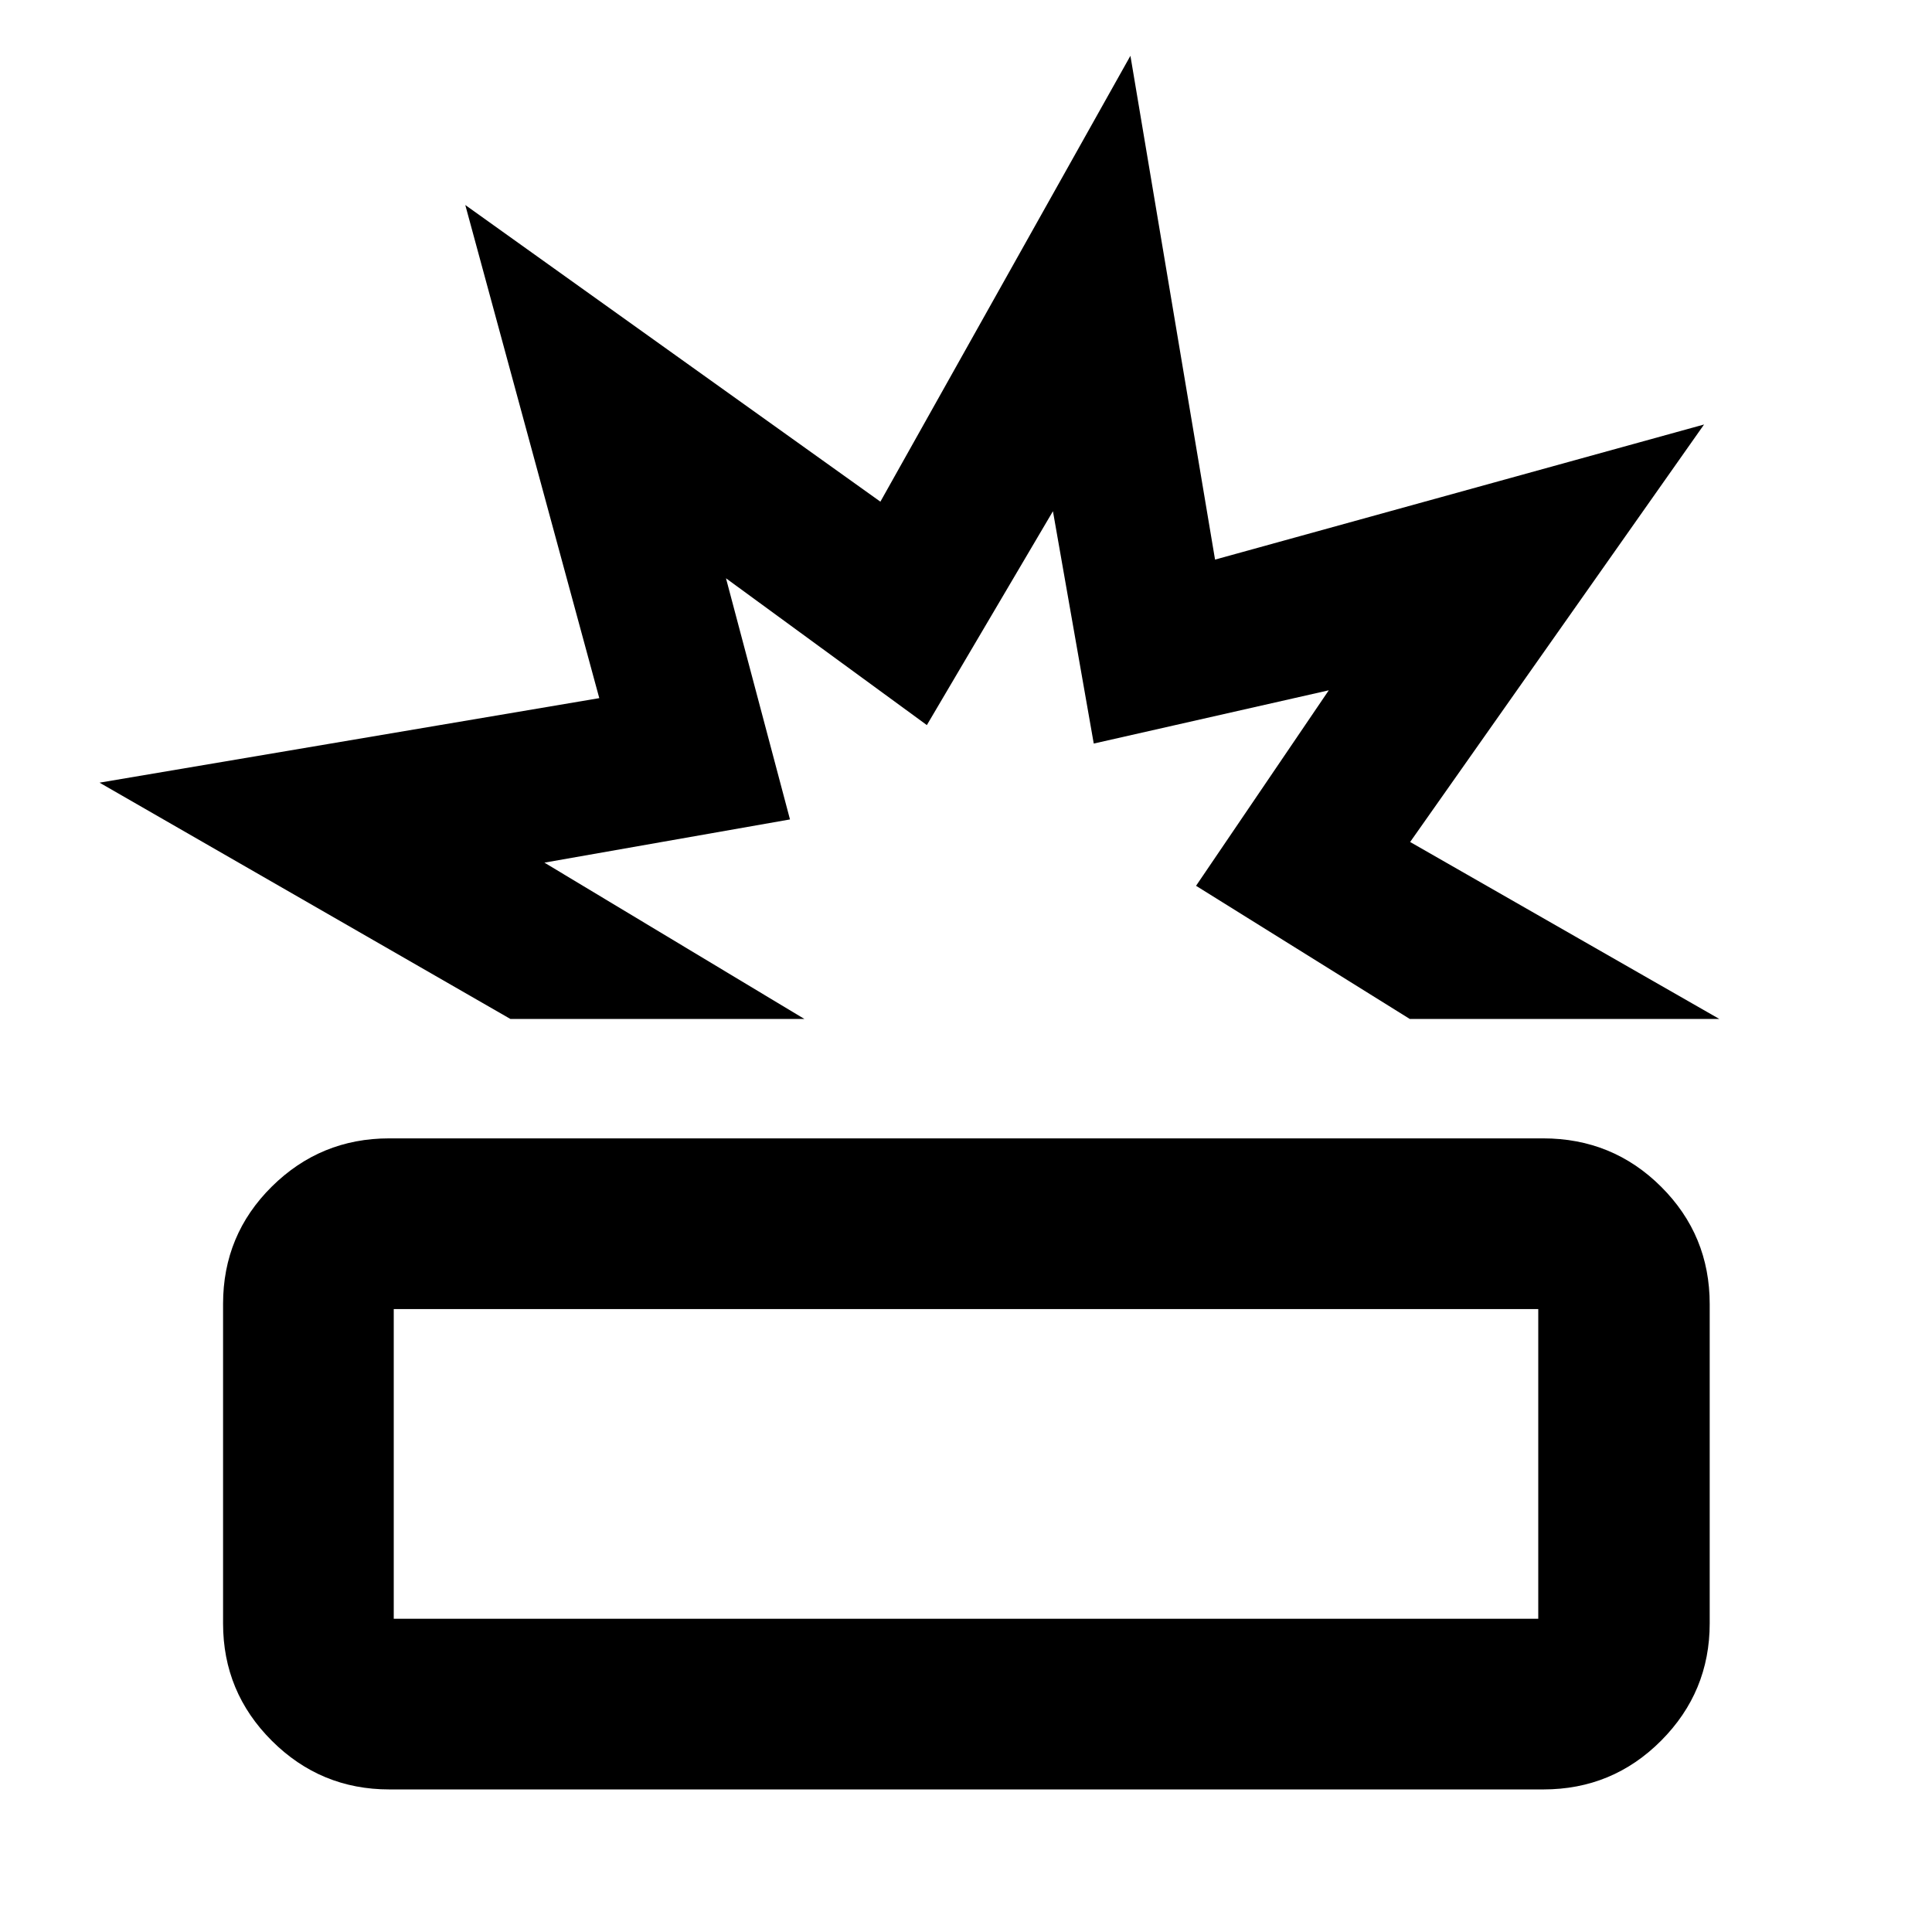<svg xmlns="http://www.w3.org/2000/svg" height="40" viewBox="0 -960 960 960" width="40"><path d="M193.48-70.84q-34.17 0-58.41-24.18-24.23-24.17-24.23-58.28v-158.81q0-34.3 24.21-58.27 24.21-23.97 58.36-23.97h573.36q34.53 0 58.65 24.05 24.12 24.05 24.12 58.32v158.61q0 34.06-24.14 58.3-24.14 24.23-58.53 24.23H193.48Zm2.17-84.81h568.7v-153.89h-568.7v153.89Zm57.97-298.03L49.46-571.1l248.32-42-66.58-245.03 206.26 147.41L561.7-932.28l42.05 250.34 242.99-67.13-146.05 207.45 153.65 87.94H700.52l-106.21-66.17 65.95-97.14-116.78 26.46-20.28-115.45-62.65 106.27-99.81-72.95 31.8 119.83-122.02 21.47 129.19 77.68H253.62Zm231.42 0ZM480-232.59Z"/></svg>